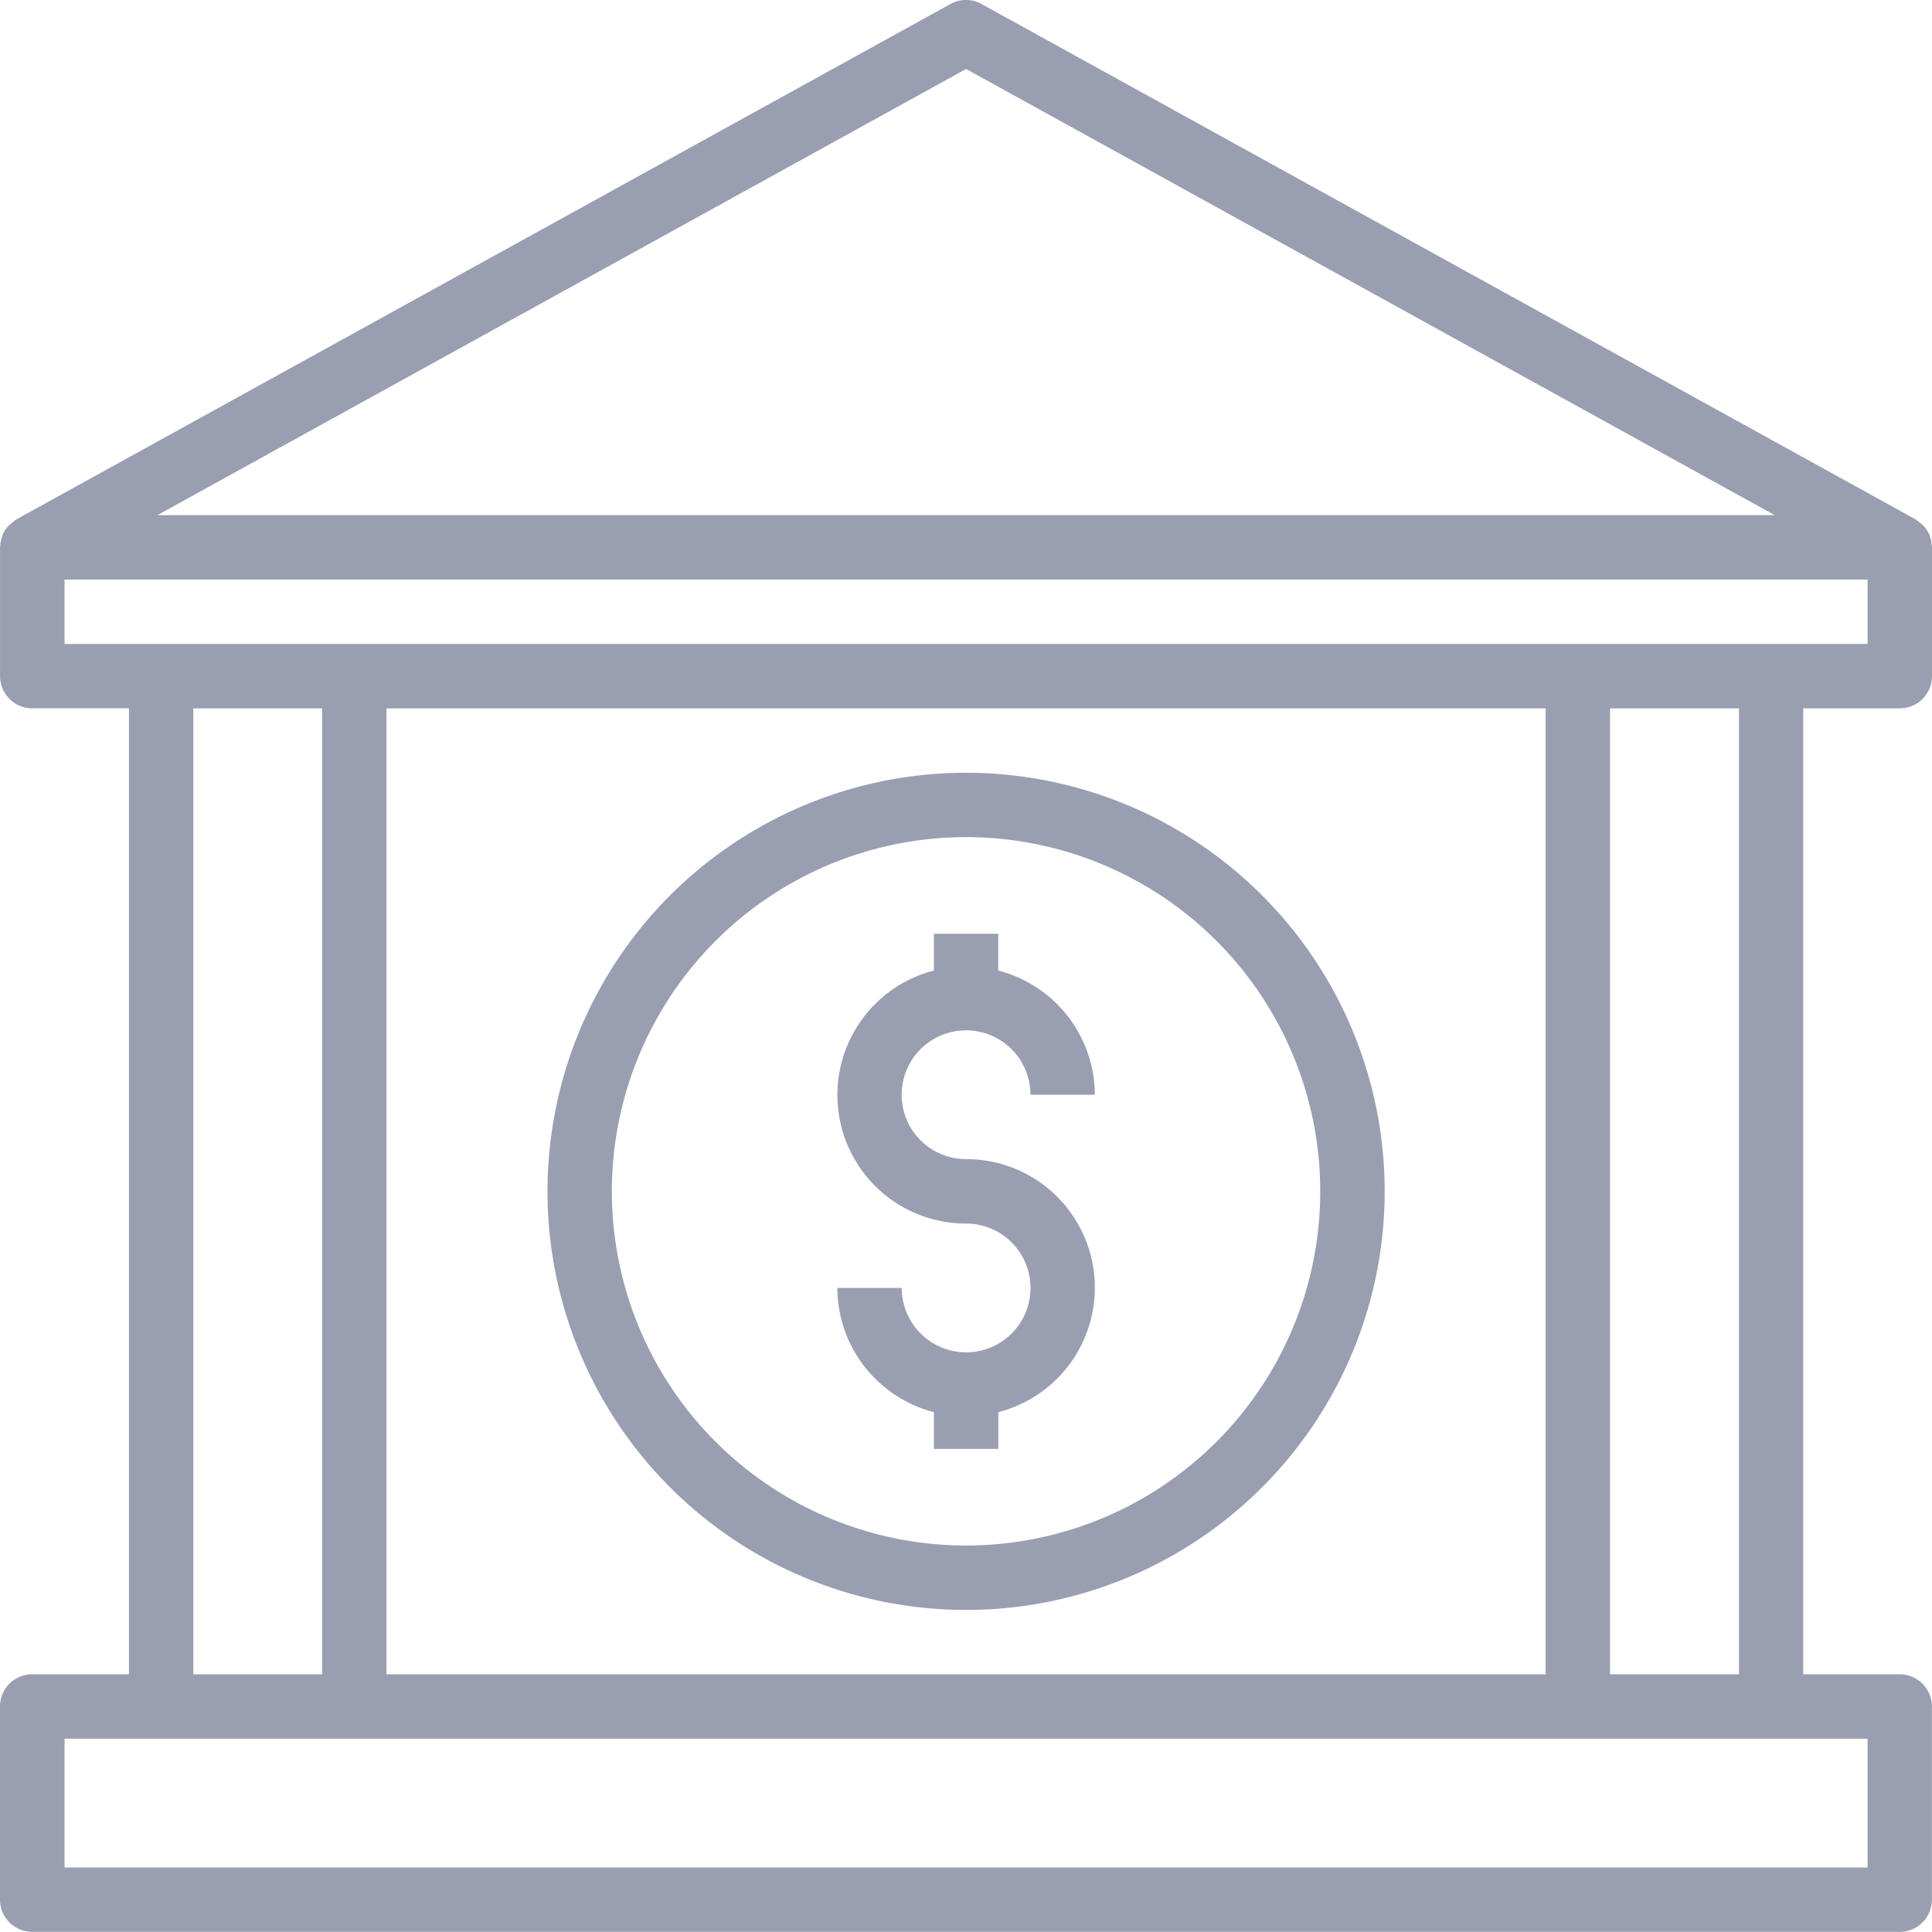 <svg id="_007-bank-1" data-name="007-bank-1" xmlns="http://www.w3.org/2000/svg" width="55.327" height="55.324" viewBox="0 0 55.327 55.324">
  <g id="Group_4958" data-name="Group 4958" transform="translate(23.977 26.74)">
    <g id="Group_4957" data-name="Group 4957">
      <path id="Path_4032" data-name="Path 4032" d="M211.72,238.471a1.844,1.844,0,1,1,1.844-1.844h1.844a3.688,3.688,0,0,0-2.766-3.557v-1.053H210.8v1.053a3.681,3.681,0,0,0,.922,7.246,1.844,1.844,0,1,1-1.844,1.844h-1.844a3.688,3.688,0,0,0,2.766,3.557v1.053h1.844v-1.053a3.681,3.681,0,0,0-.922-7.246Z" transform="translate(-208.032 -232.017)" fill="#999eb1"/>
    </g>
  </g>
  <g id="Group_4960" data-name="Group 4960" transform="translate(15.679 22.13)">
    <g id="Group_4959" data-name="Group 4959">
      <path id="Path_4033" data-name="Path 4033" d="M148.019,192.017A11.987,11.987,0,1,0,160.006,204,11.987,11.987,0,0,0,148.019,192.017Zm0,22.129A10.143,10.143,0,1,1,158.161,204,10.143,10.143,0,0,1,148.019,214.146Z" transform="translate(-136.032 -192.017)" fill="#999eb1"/>
    </g>
  </g>
  <g id="Group_4962" data-name="Group 4962" transform="translate(0 0)">
    <g id="Group_4961" data-name="Group 4961" transform="translate(0)">
      <path id="Path_4034" data-name="Path 4034" d="M54.405,20.3a.922.922,0,0,0,.922-.922V15.69c0-.012-.006-.021-.006-.033a.908.908,0,0,0-.06-.294.055.055,0,0,0-.008-.035.922.922,0,0,0-.184-.271,1.039,1.039,0,0,0-.086-.068.927.927,0,0,0-.134-.105L28.109.13a.916.916,0,0,0-.891,0L.479,14.883a.927.927,0,0,0-.134.105,1.041,1.041,0,0,0-.086.068.922.922,0,0,0-.184.271.055.055,0,0,1-.008.035.908.908,0,0,0-.06.294c0,.012-.006.021-.006.033v3.688a.922.922,0,0,0,.922.922h2.77V47.962H.926A.922.922,0,0,0,0,48.884v5.532a.922.922,0,0,0,.922.922h53.48a.922.922,0,0,0,.922-.922V48.884a.922.922,0,0,0-.922-.922H51.639V20.3ZM27.666,1.99,50.825,14.768H4.506ZM53.483,49.807v3.688H1.848V49.807ZM5.536,47.962V20.3H9.224V47.962Zm5.532,0V20.3H44.263V47.962Zm35.038,0V20.3H49.8V47.962ZM1.848,18.456V16.612H53.483v1.844Z" transform="translate(0 -0.015)" fill="#999eb1"/>
    </g>
  </g>
</svg>
